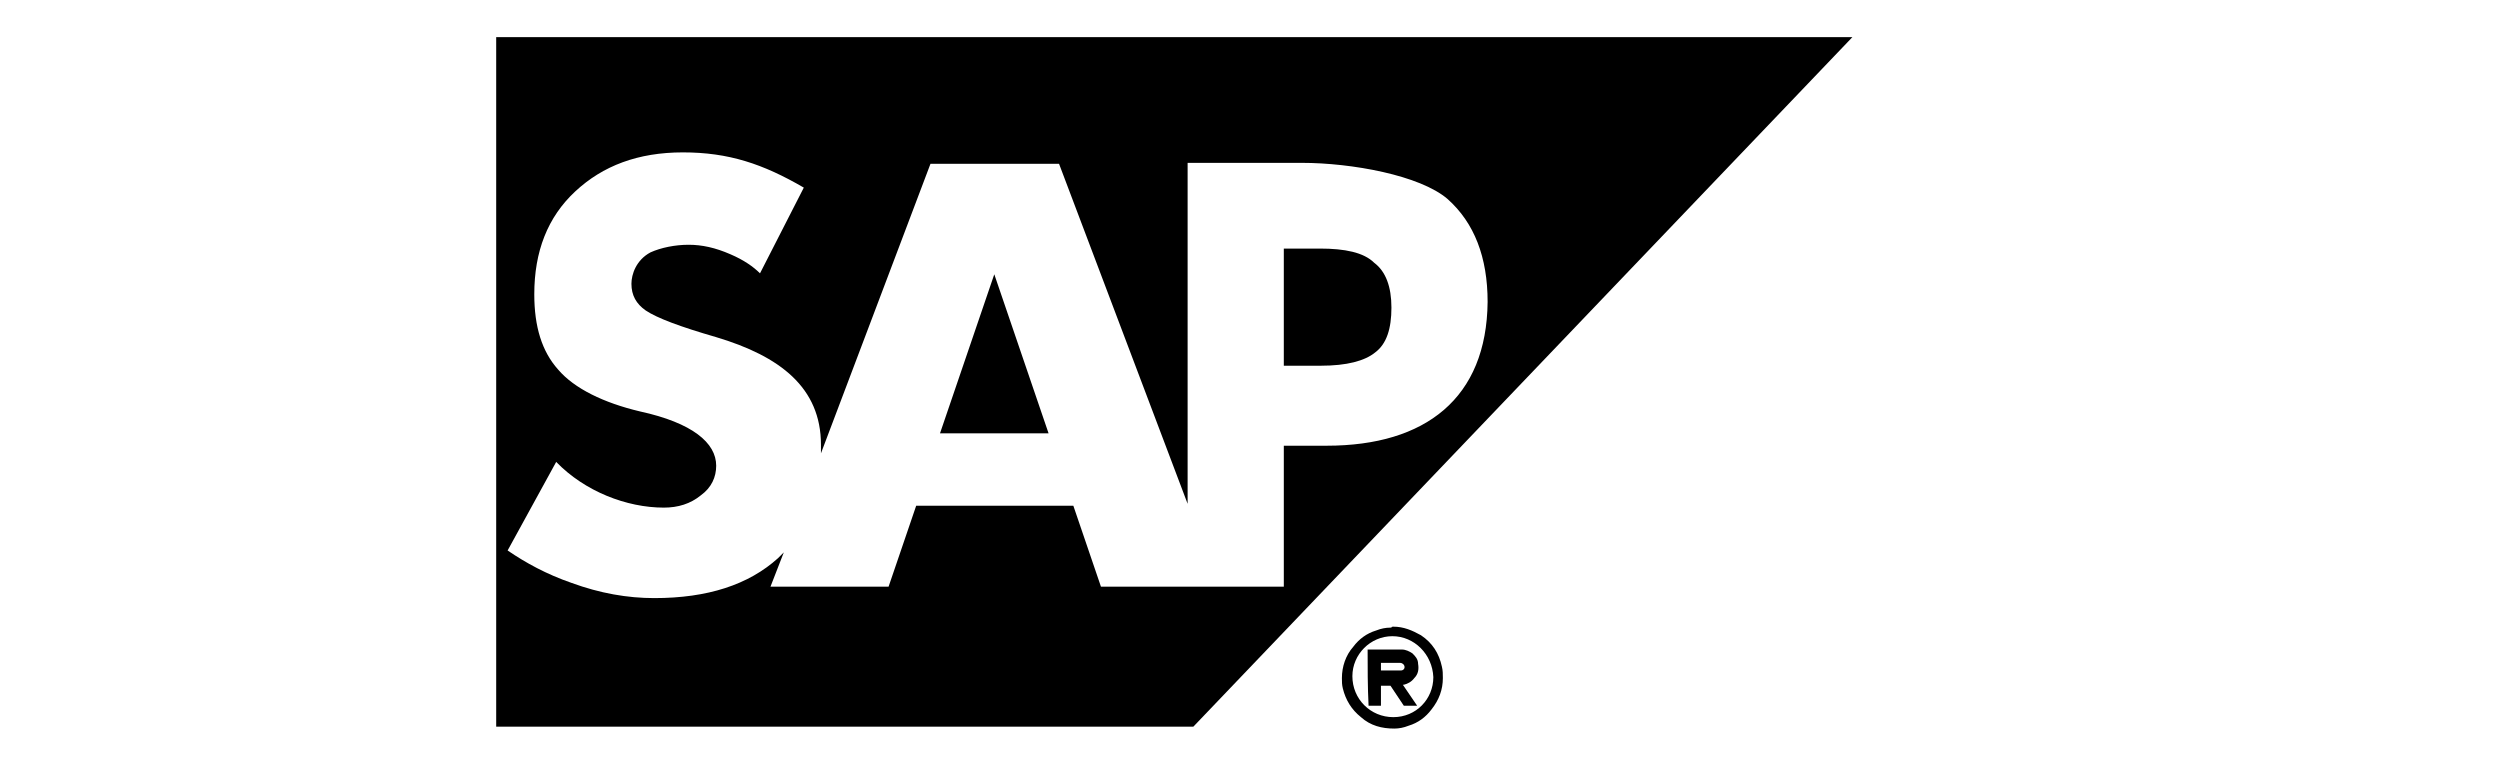 <?xml version="1.0" encoding="utf-8"?>
<!-- Generator: Adobe Illustrator 23.1.0, SVG Export Plug-In . SVG Version: 6.00 Build 0)  -->
<svg version="1.1" id="Слой_1" xmlns="http://www.w3.org/2000/svg" xmlns:xlink="http://www.w3.org/1999/xlink" x="0px" y="0px"
	 viewBox="0 0 262.5 79.7" style="enable-background:new 0 0 262.5 79.7;" xml:space="preserve">
<g>
	<path d="M138.6,26.1h-3.8v12.3h3.9c2.7,0,4.6-0.5,5.7-1.4c1.2-0.9,1.7-2.5,1.7-4.7c0-2.2-0.6-3.8-1.8-4.7
		C143.2,26.5,141.2,26.1,138.6,26.1z"/>
	<polygon points="98.7,45.5 110.1,45.5 104.4,28.8 	"/>
	<path d="M52.1,3.9v72.4h73.2l69.2-72.4H52.1z M139.3,46.8h-4.5v14.8H128h-3.3h-9.1l-2.9-8.5H96.2l-2.9,8.5H80.9l1.4-3.6
		c-0.2,0.2-0.4,0.4-0.6,0.6c-3.1,2.8-7.4,4.2-13,4.2c-2.8,0-5.7-0.5-8.7-1.6c-2.6-0.9-4.8-2.1-6.7-3.4l5.1-9.3
		c3,3.1,7.4,4.8,11.3,4.8c1.5,0,2.8-0.4,3.9-1.3c1.1-0.8,1.6-1.9,1.6-3.1c0-2.4-2.5-4.5-8-5.7c-3.8-0.9-6.9-2.4-8.6-4.4
		c-1.7-1.9-2.5-4.5-2.5-7.9c0-4.5,1.4-8.1,4.3-10.8c2.9-2.7,6.6-4.1,11.3-4.1c4.8,0,8.4,1.2,12.7,3.7l-4.6,9c-0.7-0.7-1.7-1.4-3.1-2
		c-1.6-0.7-3-1-4.4-1c-1.4,0-2.9,0.3-4,0.8c-1.5,0.8-2,2.3-2,3.3c0,1.2,0.5,2.1,1.5,2.8c1.2,0.8,3.6,1.7,7.4,2.8
		c6.7,2,11,5.3,11,11.3c0,0.3,0,0.6,0,0.9l11.5-30.4h13.5l13.5,35.7V17.1h12c5.2,0,12.4,1.3,15.3,3.8c2.8,2.5,4.2,6.1,4.2,10.8
		C156.1,41.8,149.7,46.8,139.3,46.8z"/>
</g>
<g>
	<path d="M146.3,65.8C146.3,65.8,146.3,65.9,146.3,65.8c1.1,0,2,0.4,2.9,0.9c1.2,0.8,1.9,1.9,2.2,3.3c0.1,0.4,0.1,0.8,0.1,1.2
		c0,1.2-0.4,2.3-1.2,3.3c-0.6,0.8-1.4,1.4-2.4,1.7c-0.5,0.2-1,0.3-1.5,0.3c-1.3,0-2.5-0.3-3.5-1.2c-1-0.8-1.6-1.8-1.9-3
		c-0.1-0.4-0.1-0.7-0.1-1.1c0-1.2,0.4-2.4,1.2-3.3c0.6-0.8,1.4-1.4,2.4-1.7c0.5-0.2,1-0.3,1.5-0.3c0,0,0,0,0.1,0
		C146.1,65.8,146.2,65.8,146.3,65.8z M146.2,66.8c-2.3,0-4.2,1.9-4.2,4.2c0,2.4,1.9,4.3,4.3,4.3c2.4,0,4.2-1.9,4.2-4.2
		C150.4,68.7,148.5,66.8,146.2,66.8z"/>
	<path d="M143.6,68.2c0.3,0,0.7,0,1.1,0c0.8,0,1.6,0,2.5,0c0.4,0,0.8,0.2,1.1,0.4c0.3,0.3,0.6,0.6,0.6,1.1c0.1,0.6,0,1.1-0.4,1.5
		c-0.3,0.4-0.7,0.6-1.1,0.7c0,0-0.1,0-0.1,0l1.5,2.2h-1.4l-1.4-2.1c-0.3,0-1,0-1,0c0,0.7,0,2.1,0,2.1s-0.9,0-1.3,0
		C143.6,72.1,143.6,70.1,143.6,68.2z M145,70.4C145,70.4,145,70.4,145,70.4c0.7,0,1.4,0,2.1,0c0.3,0,0.5-0.3,0.3-0.6
		c-0.1-0.1-0.2-0.2-0.4-0.2c-0.6,0-1.3,0-1.9,0c0,0-0.1,0-0.1,0C145,69.9,145,70.1,145,70.4z"/>
</g>
</svg>
